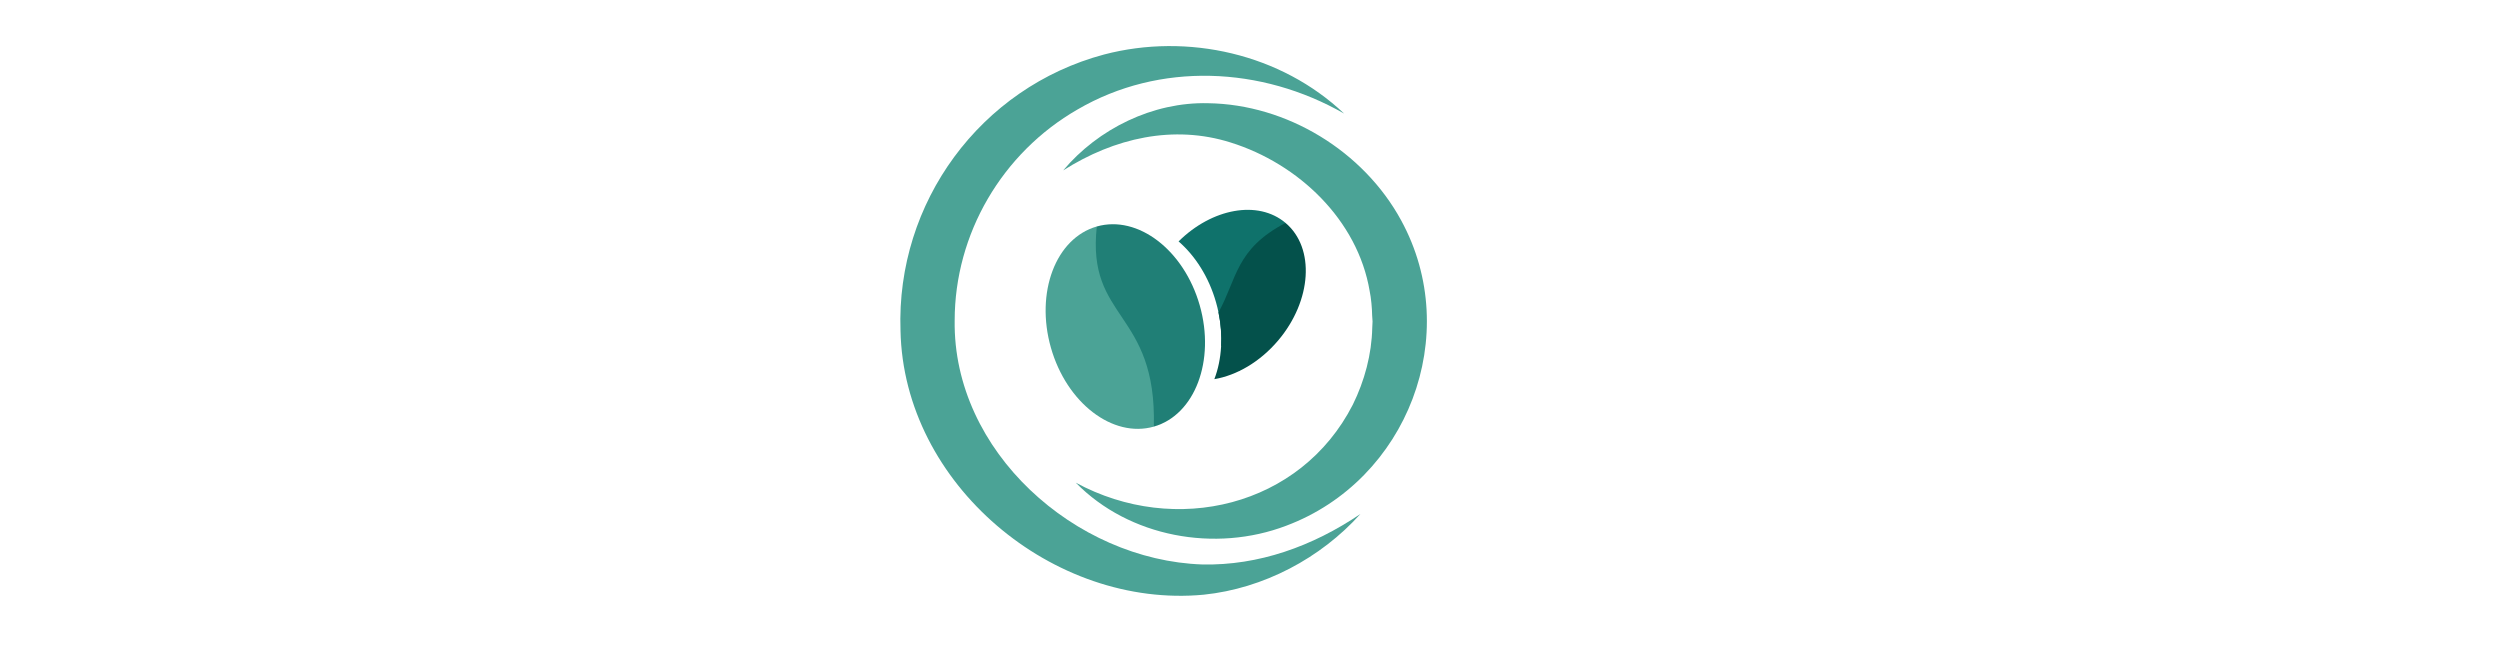 <svg id="prefix__Layer_1" data-name="Layer 1" xmlns="http://www.w3.org/2000/svg" viewBox="0 0 595.86 156.08">
  <defs>
    <style>
      .prefix__cls-2 {
        fill: #4ba396
      }

      .prefix__cls-3 {
        fill: #04514b
      }

      .prefix__cls-4 {
        fill: #0f726b
      }
    </style>
  </defs>
  <path class="prefix__cls-2"
    d="M324.24 122.51c-9.49 10.56-23.11 17.76-37.33 19.23-35.84 3.4-71.56-26.33-72.28-62.95-1.06-30.53 19.04-57.92 48.52-65.8 19.95-5.23 42.2-.15 57.21 14.08-19.72-11.3-44.01-12.36-63.53-.98-17.99 10.34-29.28 29.64-29.29 50.29-.45 31.16 28.69 57.14 59.07 58.16 13.34.27 26.15-4.28 37.63-12.03z" />
  <path class="prefix__cls-2"
    d="M253.39 40.63c8.34-9.94 21.4-16.36 34.55-16.03 18.78.27 37.03 11.41 46.01 27.91 14.89 27.24 1.52 61.95-27.38 72.79-16.91 6.45-37.42 2.75-50.17-10.26 23.72 12.86 53.6 5.73 66.03-18.58 2.81-5.69 4.51-12.02 4.64-18.38l.07-1.47-.1-1.46c-.02-1.73-.24-4.11-.59-5.79-2.86-16.92-16.95-30.34-33.14-35.4-13.59-4.29-27.7-1.11-39.93 6.67z" />
  <path class="prefix__cls-2"
    d="M261.42 53.98c-9.8 2.79-14.69 15.73-10.94 28.9 3.75 13.17 14.73 21.59 24.53 18.8l4.53-13.21-3.39-12.91-14.73-21.59z" />
  <path
    d="M285.95 72.78c3.75 13.17-1.15 26.11-10.94 28.9.7-27.71-16.07-25.31-13.59-47.7 9.8-2.79 20.78 5.63 24.53 18.8z"
    fill="#207f76" />
  <path class="prefix__cls-4"
    d="M295.37 88.23l-.18.05s.11-.07.16-.11c.01.02.01.04.02.06zM306.4 53.13l-8.81 22.04-6.55 7.42c.15-2.62-.04-5.36-.62-8.14-.16-.8-.36-1.61-.59-2.41-1.72-6.04-4.97-11.08-8.92-14.5 7.96-7.89 18.95-9.94 25.49-4.41z" />
  <path class="prefix__cls-3"
    d="M295.43 88.47c-.08-.06-.16-.12-.24-.19.05-.03.11-.07.16-.11.01.02.01.04.02.06l.06.24z" />
  <path class="prefix__cls-3"
    d="M304.65 81.14c-4.34 5.13-9.91 8.33-15.22 9.23.91-2.36 1.45-5 1.61-7.78.15-2.62-.04-5.36-.62-8.14 4.43-7.98 4.03-15.08 15.98-21.32 7.07 5.97 6.28 18.51-1.75 28.01z" />
</svg>